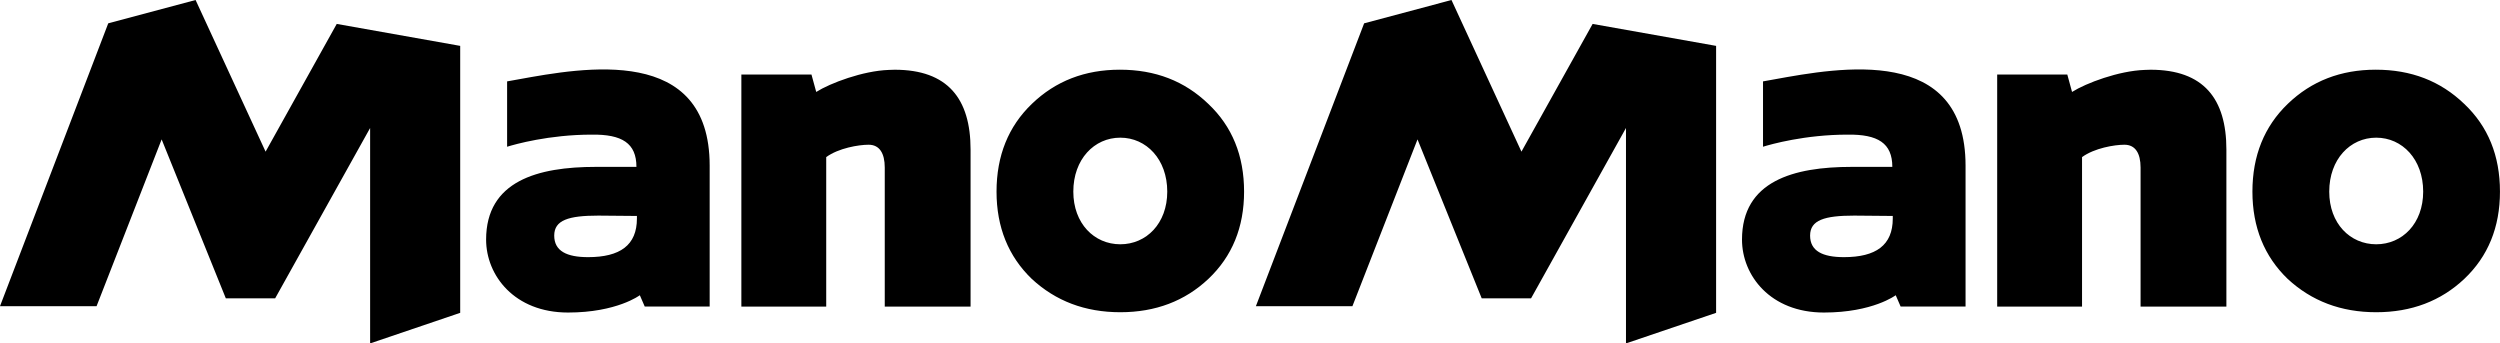 <svg xmlns="http://www.w3.org/2000/svg" fill="none" viewBox="33 6 145.6 20">

<path fill-rule="evenodd" clip-rule="evenodd"
      d="M48.468 14.832L52.612 7.393L59.802 8.672V24.219L54.556 26V13.454L49.026 23.373H46.151L42.414 14.118L38.624 23.832H33L39.304 7.359L44.391 6L48.468 14.832ZM93.094 12.051C94.481 10.714 96.19 10.059 98.222 10.059C100.278 10.059 101.986 10.714 103.373 12.051C104.761 13.362 105.455 15.065 105.455 17.162C105.455 19.232 104.761 20.935 103.373 22.246C102.01 23.529 100.301 24.184 98.246 24.184C96.19 24.184 94.481 23.529 93.094 22.246C91.731 20.935 91.038 19.232 91.038 17.162C91.038 15.065 91.731 13.362 93.094 12.051ZM98.246 20.227C99.766 20.227 100.981 19.016 100.981 17.159C100.981 15.279 99.764 14.018 98.246 14.018C96.725 14.018 95.51 15.279 95.51 17.159C95.51 19.016 96.727 20.227 98.246 20.227ZM85.108 10.061C84.991 10.061 84.877 10.065 84.765 10.072C83.259 10.124 81.354 10.838 80.537 11.355L80.26 10.342H76.177V23.858H81.119V15.15C81.837 14.624 83.009 14.429 83.589 14.429C84.223 14.429 84.528 14.927 84.528 15.758V23.856H89.526V14.713C89.526 11.751 88.199 10.061 85.108 10.061ZM62.534 10.74V14.546C62.536 14.546 62.539 14.546 62.541 14.544C62.981 14.408 64.974 13.841 67.464 13.841H67.46C69.224 13.817 70.066 14.336 70.066 15.719H67.697C64.319 15.719 61.311 16.539 61.311 19.955C61.311 22.041 62.959 24.202 66.081 24.202C68.931 24.202 70.264 23.194 70.264 23.194L70.549 23.852H74.331V15.643C74.328 8.599 67.034 9.924 63.181 10.624L63.181 10.624C62.953 10.666 62.736 10.705 62.534 10.74ZM70.094 18.726C70.094 20.284 69.11 20.976 67.25 20.976C66.012 20.976 65.278 20.623 65.278 19.721C65.278 18.819 66.111 18.557 67.85 18.557L70.094 18.577V18.726ZM121.609 14.832L125.755 7.393L132.946 8.672V24.219L127.697 26V13.454L122.17 23.373H119.294L115.556 14.118L111.765 23.832H106.143L112.447 7.359L117.534 6L121.609 14.832ZM166.237 12.051C167.624 10.714 169.333 10.059 171.365 10.059C173.421 10.059 175.129 10.714 176.517 12.051C177.904 13.362 178.598 15.065 178.598 17.161C178.598 19.232 177.904 20.935 176.517 22.246C175.153 23.529 173.445 24.184 171.389 24.184C169.333 24.184 167.624 23.529 166.237 22.246C164.874 20.935 164.181 19.232 164.181 17.161C164.181 15.065 164.876 13.362 166.237 12.051ZM171.391 20.227C172.912 20.227 174.126 19.016 174.126 17.159C174.126 15.279 172.91 14.018 171.391 14.018C169.87 14.018 168.655 15.279 168.655 17.159C168.653 19.016 169.87 20.227 171.391 20.227ZM158.247 10.061C158.13 10.061 158.016 10.065 157.904 10.072C156.398 10.124 154.493 10.838 153.676 11.355L153.4 10.342H149.316V23.858H154.258V15.15C154.977 14.624 156.148 14.429 156.728 14.429C157.362 14.429 157.667 14.927 157.667 15.758V23.856H162.665V14.713C162.665 11.751 161.341 10.061 158.247 10.061ZM135.678 10.74V14.546C135.68 14.546 135.682 14.546 135.684 14.544C136.124 14.408 138.117 13.841 140.607 13.841H140.603C142.367 13.817 143.209 14.336 143.209 15.719H140.84C137.462 15.719 134.454 16.539 134.454 19.955C134.454 22.041 136.103 24.202 139.224 24.202C142.074 24.202 143.407 23.194 143.407 23.194L143.692 23.851H147.474V15.643C147.472 8.598 140.178 9.924 136.325 10.624C136.096 10.666 135.88 10.705 135.678 10.74ZM143.235 18.726C143.235 20.284 142.251 20.976 140.391 20.976C139.153 20.976 138.42 20.623 138.42 19.721C138.42 18.819 139.252 18.557 140.991 18.557L143.235 18.577V18.726Z"
      fill="currentColor"/>
<defs>
<linearGradient id="paint0_linear_11172_74849" x1="5.358" y1="23.306" x2="22.508" y2="9.08"
                gradientUnits="userSpaceOnUse">
    <stop stop-color="#0397A7"/>
    <stop offset="1" stop-color="#00ECCD"/>
</linearGradient>
</defs>
</svg>
